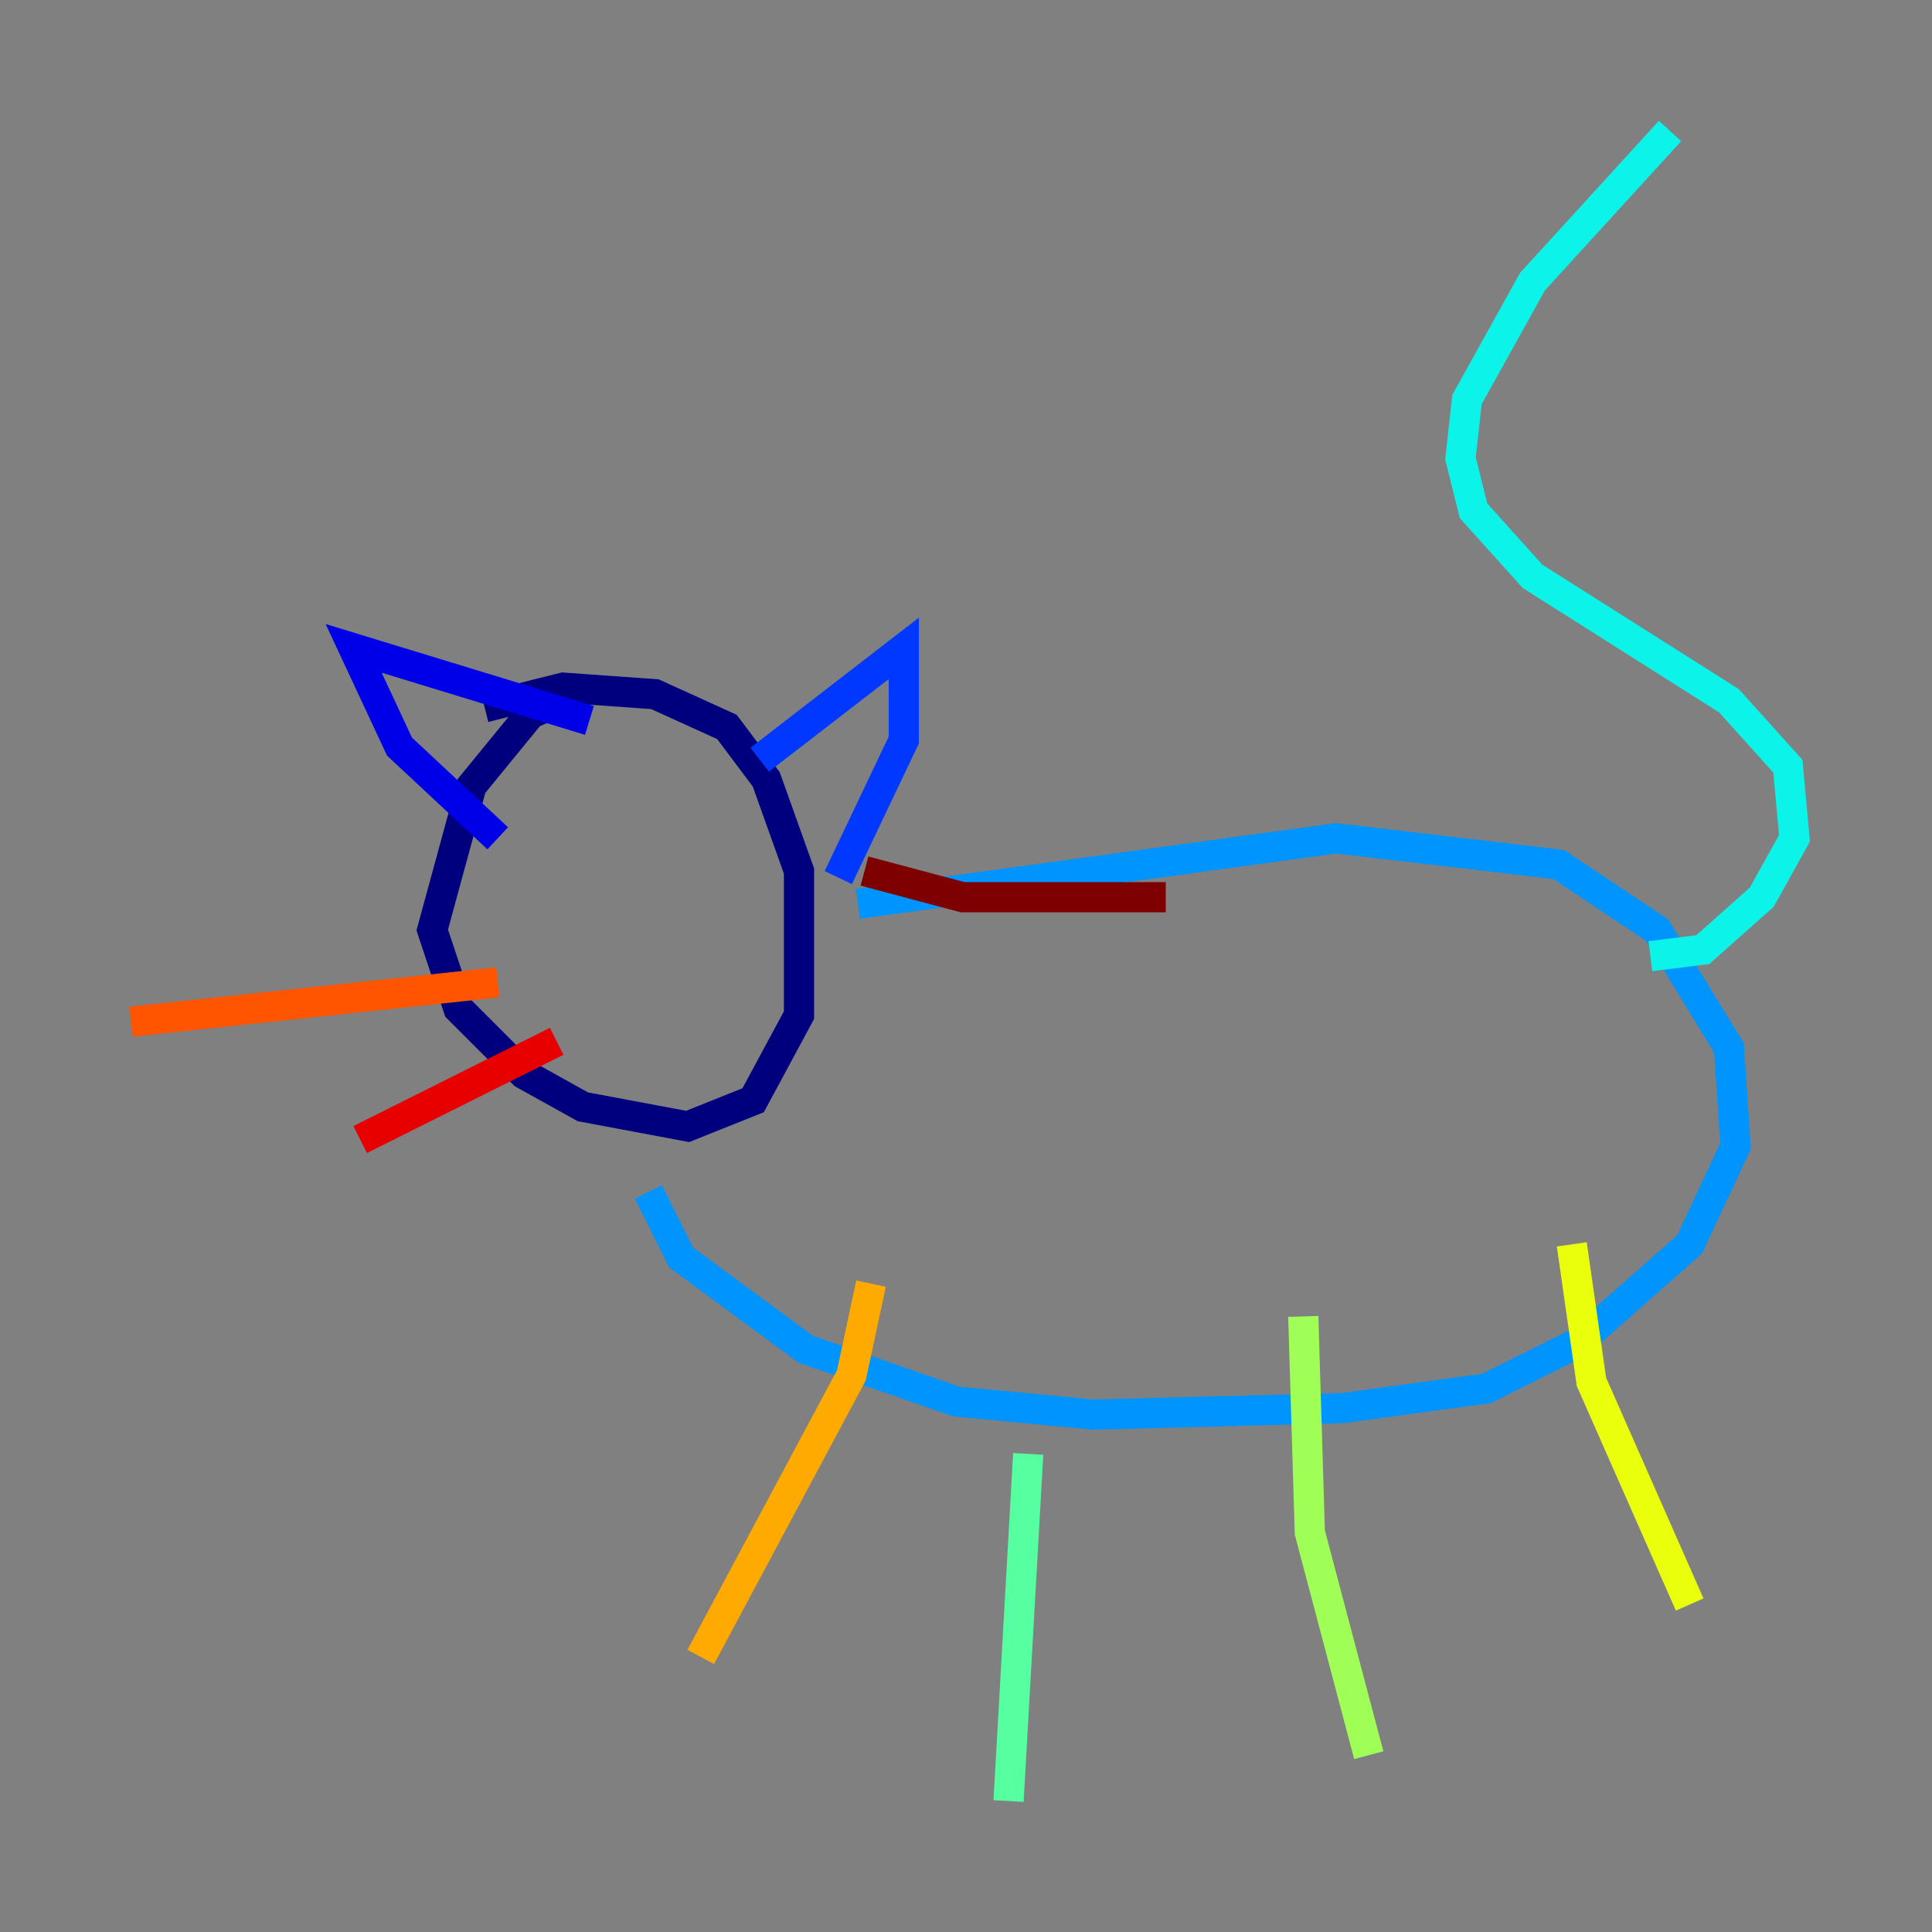 <?xml version="1.0" encoding="utf-8" ?>
<svg baseProfile="tiny" height="128" version="1.2" viewBox="0,0,128,128" width="128" xmlns="http://www.w3.org/2000/svg" xmlns:ev="http://www.w3.org/2001/xml-events" xmlns:xlink="http://www.w3.org/1999/xlink"><rect x="0" y="0" width="128" height="128" fill="#808080" stroke="none"/><defs /><polyline fill="none" points="39.051,45.559 35.146,47.295 31.241,52.068 28.637,61.614 30.373,66.82 34.712,71.159 38.617,73.329 45.559,74.63 49.898,72.895 52.936,67.254 52.936,57.709 50.766,51.634 48.163,48.163 43.39,45.993 37.315,45.559 32.108,46.861" stroke="#00007f" stroke-width="2" /><polyline fill="none" points="32.976,55.539 26.468,49.464 23.43,42.956 39.051,47.729" stroke="#0000e8" stroke-width="2" /><polyline fill="none" points="50.332,50.332 59.878,42.956 59.878,49.031 55.539,58.142" stroke="#0038ff" stroke-width="2" /><polyline fill="none" points="56.841,59.878 88.515,55.539 103.268,57.275 109.776,61.614 114.549,69.424 114.983,75.932 111.946,82.441 104.57,88.949 98.495,91.986 88.949,93.288 72.461,93.722 63.349,92.854 53.37,89.383 45.125,83.308 42.956,78.969" stroke="#0094ff" stroke-width="2" /><polyline fill="none" points="109.342,63.349 112.814,62.915 116.719,59.444 118.888,55.539 118.454,50.766 114.549,46.427 101.532,38.183 97.627,33.844 96.759,30.373 97.193,26.468 101.532,18.658 110.644,8.678" stroke="#0cf4ea" stroke-width="2" /><polyline fill="none" points="68.122,96.325 66.82,119.322" stroke="#56ffa0" stroke-width="2" /><polyline fill="none" points="86.346,87.214 86.78,101.532 90.685,116.285" stroke="#a0ff56" stroke-width="2" /><polyline fill="none" points="104.136,82.441 105.437,91.552 111.946,106.305" stroke="#eaff0c" stroke-width="2" /><polyline fill="none" points="57.709,85.044 56.407,91.119 46.427,109.776" stroke="#ffaa00" stroke-width="2" /><polyline fill="none" points="32.976,65.085 8.678,67.688" stroke="#ff5500" stroke-width="2" /><polyline fill="none" points="36.881,68.99 23.864,75.498" stroke="#e80000" stroke-width="2" /><polyline fill="none" points="57.275,57.709 63.783,59.444 77.234,59.444" stroke="#7f0000" stroke-width="2" /></svg>